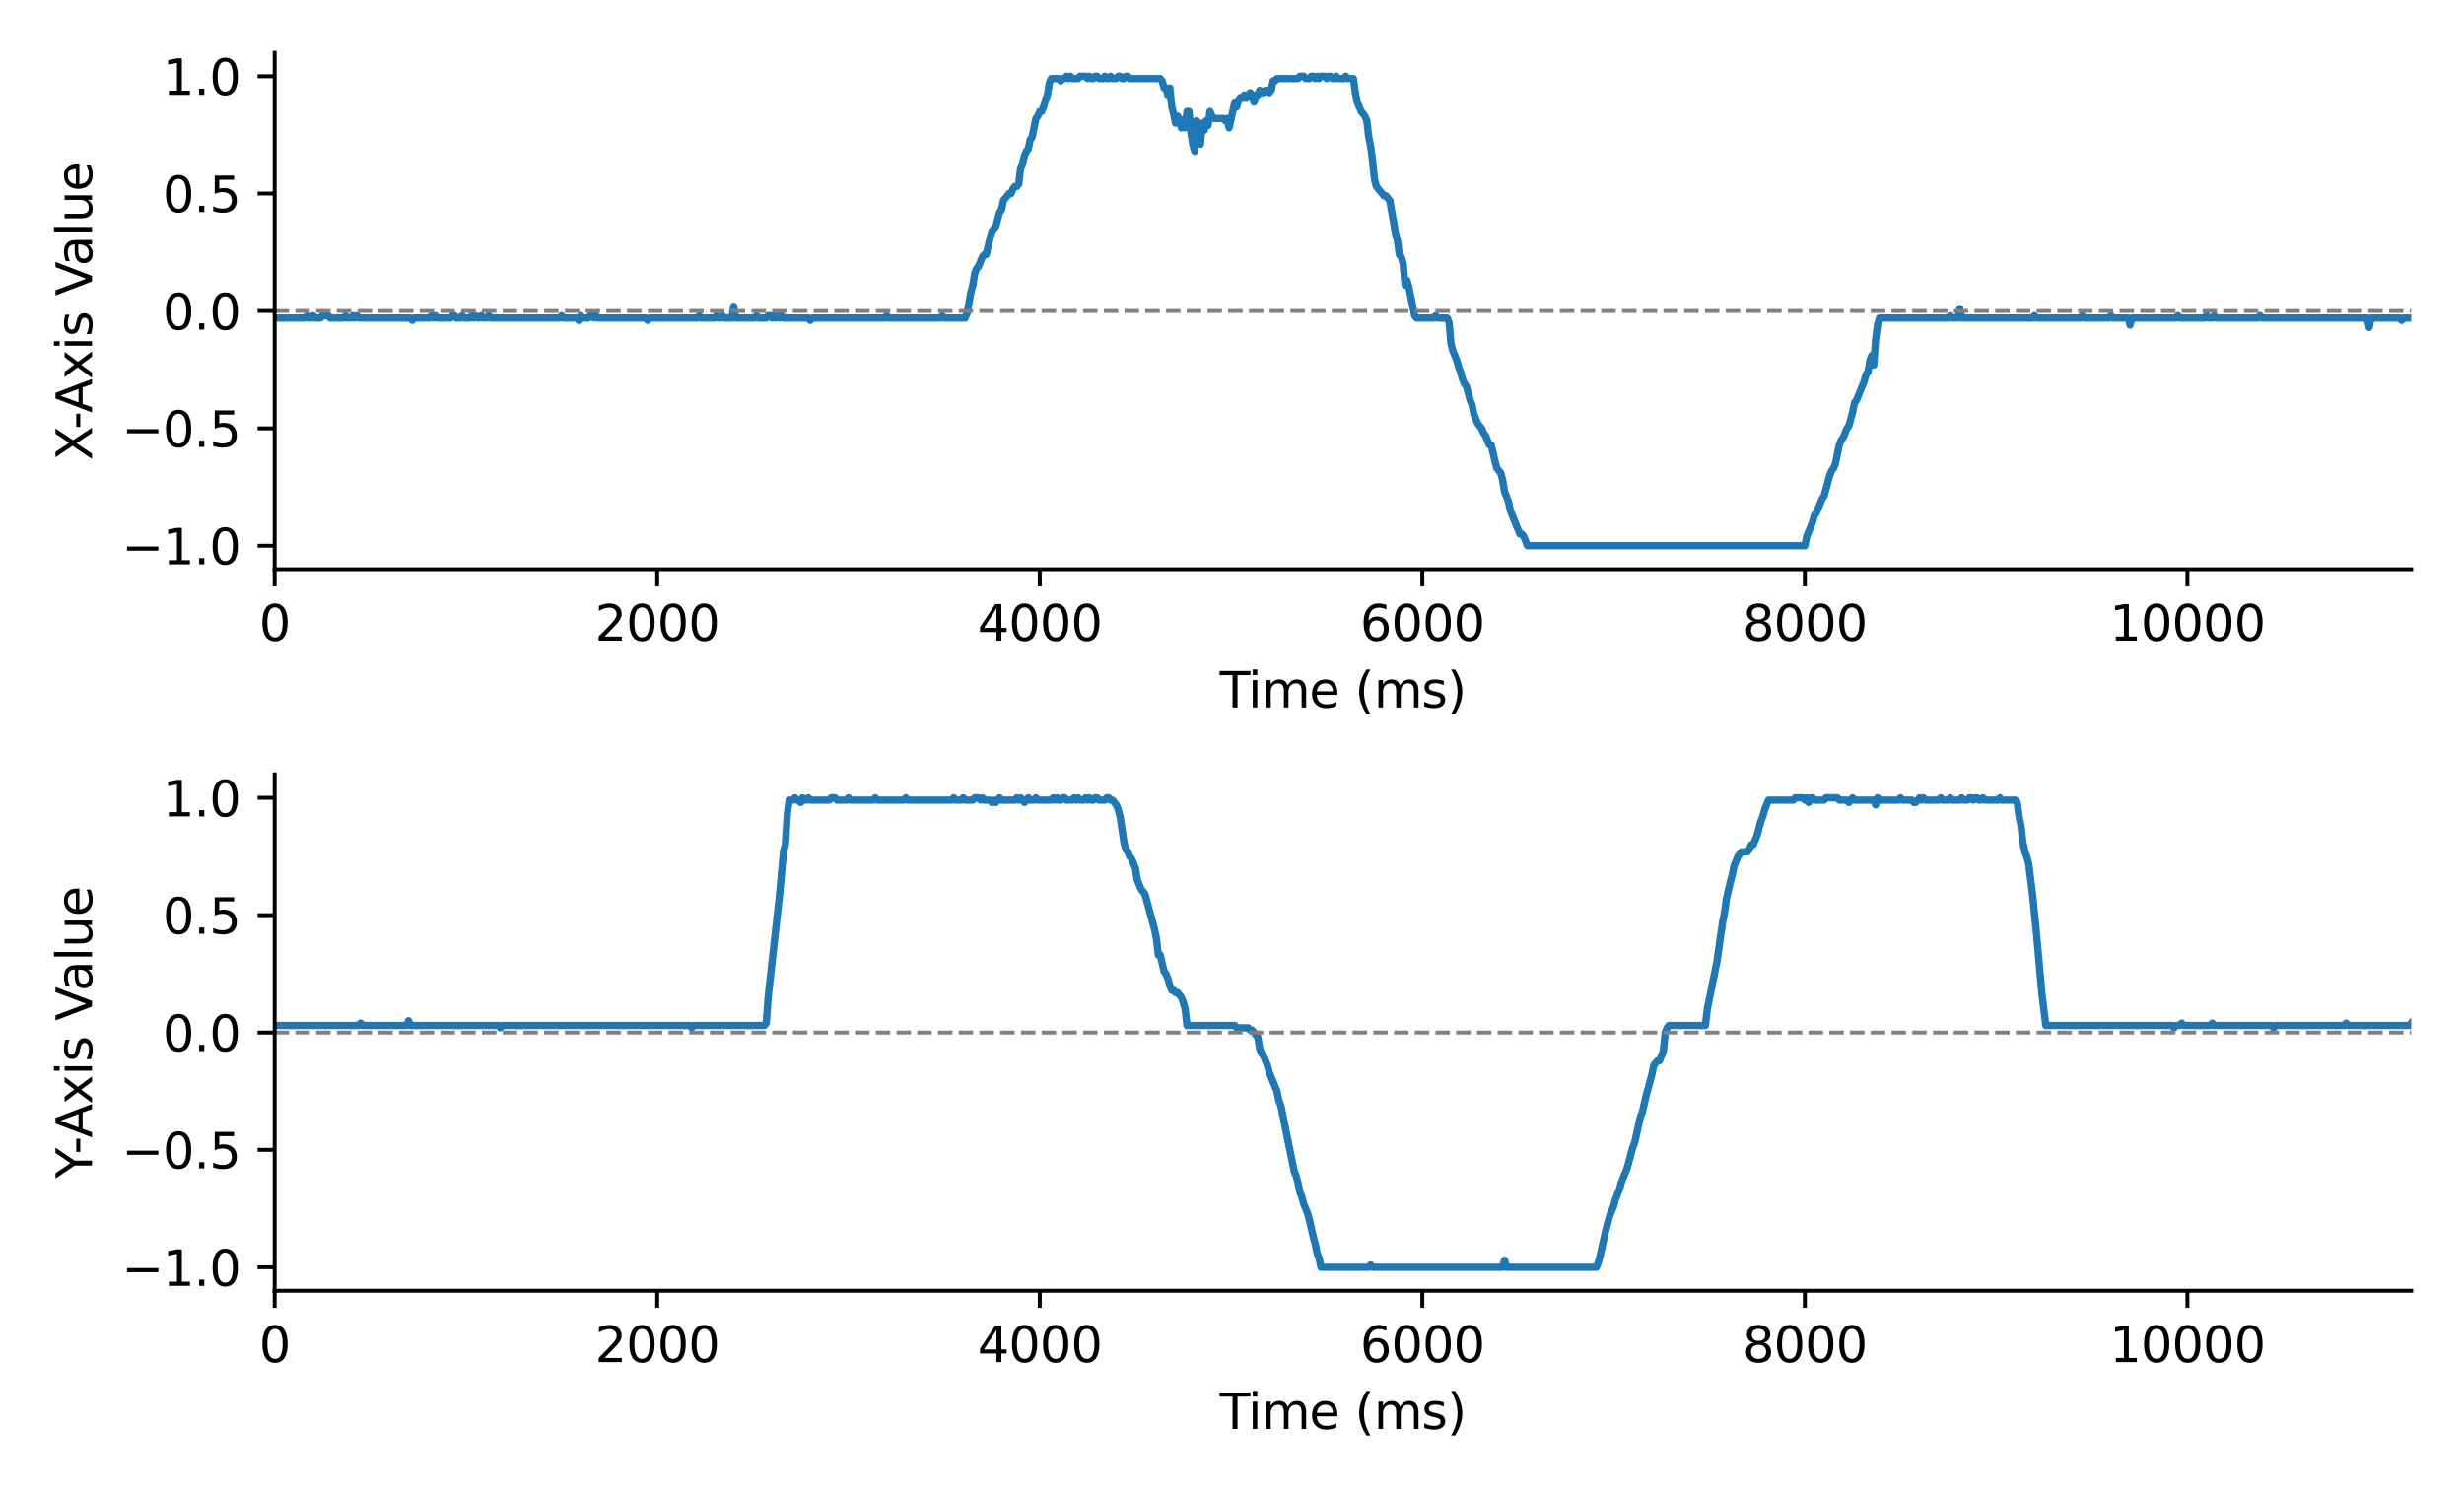 <?xml version="1.0" encoding="utf-8" standalone="no"?>
<!DOCTYPE svg PUBLIC "-//W3C//DTD SVG 1.1//EN"
  "http://www.w3.org/Graphics/SVG/1.1/DTD/svg11.dtd">
<svg xmlns:xlink="http://www.w3.org/1999/xlink" width="504pt" height="306pt" viewBox="0 0 504 306" xmlns="http://www.w3.org/2000/svg" version="1.1">
 <defs>
  <style type="text/css">*{stroke-linejoin: round; stroke-linecap: butt}</style>
 </defs>
 <g id="figure_1">
  <g id="patch_1">
   <path d="M 0 306 
L 504 306 
L 504 0 
L 0 0 
z
" style="fill: #ffffff"/>
  </g>
  <g id="axes_1">
   <g id="patch_2">
    <path d="M 56.18 116.44 
L 493.2 116.44 
L 493.2 10.8 
L 56.18 10.8 
z
" style="fill: #ffffff"/>
   </g>
   <g id="matplotlib.axis_1">
    <g id="xtick_1">
     <g id="line2d_1">
      <defs>
       <path id="m3177810fbf" d="M 0 0 
L 0 3.5 
" style="stroke: #000000; stroke-width: 0.8"/>
      </defs>
      <g>
       <use xlink:href="#m3177810fbf" x="56.18" y="116.44" style="stroke: #000000; stroke-width: 0.8"/>
      </g>
     </g>
     <g id="text_1">
      <!-- 0 -->
      <g transform="translate(52.999 131.038) scale(0.1 -0.1)">
       <defs>
        <path id="DejaVuSans-30" d="M 2034 4250 
Q 1547 4250 1301 3770 
Q 1056 3291 1056 2328 
Q 1056 1369 1301 889 
Q 1547 409 2034 409 
Q 2525 409 2770 889 
Q 3016 1369 3016 2328 
Q 3016 3291 2770 3770 
Q 2525 4250 2034 4250 
z
M 2034 4750 
Q 2819 4750 3233 4129 
Q 3647 3509 3647 2328 
Q 3647 1150 3233 529 
Q 2819 -91 2034 -91 
Q 1250 -91 836 529 
Q 422 1150 422 2328 
Q 422 3509 836 4129 
Q 1250 4750 2034 4750 
z
" transform="scale(0.016)"/>
       </defs>
       <use xlink:href="#DejaVuSans-30"/>
      </g>
     </g>
    </g>
    <g id="xtick_2">
     <g id="line2d_2">
      <g>
       <use xlink:href="#m3177810fbf" x="134.429" y="116.44" style="stroke: #000000; stroke-width: 0.8"/>
      </g>
     </g>
     <g id="text_2">
      <!-- 2000 -->
      <g transform="translate(121.704 131.038) scale(0.1 -0.1)">
       <defs>
        <path id="DejaVuSans-32" d="M 1228 531 
L 3431 531 
L 3431 0 
L 469 0 
L 469 531 
Q 828 903 1448 1529 
Q 2069 2156 2228 2338 
Q 2531 2678 2651 2914 
Q 2772 3150 2772 3378 
Q 2772 3750 2511 3984 
Q 2250 4219 1831 4219 
Q 1534 4219 1204 4116 
Q 875 4013 500 3803 
L 500 4441 
Q 881 4594 1212 4672 
Q 1544 4750 1819 4750 
Q 2544 4750 2975 4387 
Q 3406 4025 3406 3419 
Q 3406 3131 3298 2873 
Q 3191 2616 2906 2266 
Q 2828 2175 2409 1742 
Q 1991 1309 1228 531 
z
" transform="scale(0.016)"/>
       </defs>
       <use xlink:href="#DejaVuSans-32"/>
       <use xlink:href="#DejaVuSans-30" x="63.623"/>
       <use xlink:href="#DejaVuSans-30" x="127.246"/>
       <use xlink:href="#DejaVuSans-30" x="190.869"/>
      </g>
     </g>
    </g>
    <g id="xtick_3">
     <g id="line2d_3">
      <g>
       <use xlink:href="#m3177810fbf" x="212.678" y="116.44" style="stroke: #000000; stroke-width: 0.8"/>
      </g>
     </g>
     <g id="text_3">
      <!-- 4000 -->
      <g transform="translate(199.953 131.038) scale(0.1 -0.1)">
       <defs>
        <path id="DejaVuSans-34" d="M 2419 4116 
L 825 1625 
L 2419 1625 
L 2419 4116 
z
M 2253 4666 
L 3047 4666 
L 3047 1625 
L 3713 1625 
L 3713 1100 
L 3047 1100 
L 3047 0 
L 2419 0 
L 2419 1100 
L 313 1100 
L 313 1709 
L 2253 4666 
z
" transform="scale(0.016)"/>
       </defs>
       <use xlink:href="#DejaVuSans-34"/>
       <use xlink:href="#DejaVuSans-30" x="63.623"/>
       <use xlink:href="#DejaVuSans-30" x="127.246"/>
       <use xlink:href="#DejaVuSans-30" x="190.869"/>
      </g>
     </g>
    </g>
    <g id="xtick_4">
     <g id="line2d_4">
      <g>
       <use xlink:href="#m3177810fbf" x="290.927" y="116.44" style="stroke: #000000; stroke-width: 0.8"/>
      </g>
     </g>
     <g id="text_4">
      <!-- 6000 -->
      <g transform="translate(278.202 131.038) scale(0.1 -0.1)">
       <defs>
        <path id="DejaVuSans-36" d="M 2113 2584 
Q 1688 2584 1439 2293 
Q 1191 2003 1191 1497 
Q 1191 994 1439 701 
Q 1688 409 2113 409 
Q 2538 409 2786 701 
Q 3034 994 3034 1497 
Q 3034 2003 2786 2293 
Q 2538 2584 2113 2584 
z
M 3366 4563 
L 3366 3988 
Q 3128 4100 2886 4159 
Q 2644 4219 2406 4219 
Q 1781 4219 1451 3797 
Q 1122 3375 1075 2522 
Q 1259 2794 1537 2939 
Q 1816 3084 2150 3084 
Q 2853 3084 3261 2657 
Q 3669 2231 3669 1497 
Q 3669 778 3244 343 
Q 2819 -91 2113 -91 
Q 1303 -91 875 529 
Q 447 1150 447 2328 
Q 447 3434 972 4092 
Q 1497 4750 2381 4750 
Q 2619 4750 2861 4703 
Q 3103 4656 3366 4563 
z
" transform="scale(0.016)"/>
       </defs>
       <use xlink:href="#DejaVuSans-36"/>
       <use xlink:href="#DejaVuSans-30" x="63.623"/>
       <use xlink:href="#DejaVuSans-30" x="127.246"/>
       <use xlink:href="#DejaVuSans-30" x="190.869"/>
      </g>
     </g>
    </g>
    <g id="xtick_5">
     <g id="line2d_5">
      <g>
       <use xlink:href="#m3177810fbf" x="369.176" y="116.44" style="stroke: #000000; stroke-width: 0.8"/>
      </g>
     </g>
     <g id="text_5">
      <!-- 8000 -->
      <g transform="translate(356.451 131.038) scale(0.1 -0.1)">
       <defs>
        <path id="DejaVuSans-38" d="M 2034 2216 
Q 1584 2216 1326 1975 
Q 1069 1734 1069 1313 
Q 1069 891 1326 650 
Q 1584 409 2034 409 
Q 2484 409 2743 651 
Q 3003 894 3003 1313 
Q 3003 1734 2745 1975 
Q 2488 2216 2034 2216 
z
M 1403 2484 
Q 997 2584 770 2862 
Q 544 3141 544 3541 
Q 544 4100 942 4425 
Q 1341 4750 2034 4750 
Q 2731 4750 3128 4425 
Q 3525 4100 3525 3541 
Q 3525 3141 3298 2862 
Q 3072 2584 2669 2484 
Q 3125 2378 3379 2068 
Q 3634 1759 3634 1313 
Q 3634 634 3220 271 
Q 2806 -91 2034 -91 
Q 1263 -91 848 271 
Q 434 634 434 1313 
Q 434 1759 690 2068 
Q 947 2378 1403 2484 
z
M 1172 3481 
Q 1172 3119 1398 2916 
Q 1625 2713 2034 2713 
Q 2441 2713 2670 2916 
Q 2900 3119 2900 3481 
Q 2900 3844 2670 4047 
Q 2441 4250 2034 4250 
Q 1625 4250 1398 4047 
Q 1172 3844 1172 3481 
z
" transform="scale(0.016)"/>
       </defs>
       <use xlink:href="#DejaVuSans-38"/>
       <use xlink:href="#DejaVuSans-30" x="63.623"/>
       <use xlink:href="#DejaVuSans-30" x="127.246"/>
       <use xlink:href="#DejaVuSans-30" x="190.869"/>
      </g>
     </g>
    </g>
    <g id="xtick_6">
     <g id="line2d_6">
      <g>
       <use xlink:href="#m3177810fbf" x="447.424" y="116.44" style="stroke: #000000; stroke-width: 0.8"/>
      </g>
     </g>
     <g id="text_6">
      <!-- 10000 -->
      <g transform="translate(431.518 131.038) scale(0.1 -0.1)">
       <defs>
        <path id="DejaVuSans-31" d="M 794 531 
L 1825 531 
L 1825 4091 
L 703 3866 
L 703 4441 
L 1819 4666 
L 2450 4666 
L 2450 531 
L 3481 531 
L 3481 0 
L 794 0 
L 794 531 
z
" transform="scale(0.016)"/>
       </defs>
       <use xlink:href="#DejaVuSans-31"/>
       <use xlink:href="#DejaVuSans-30" x="63.623"/>
       <use xlink:href="#DejaVuSans-30" x="127.246"/>
       <use xlink:href="#DejaVuSans-30" x="190.869"/>
       <use xlink:href="#DejaVuSans-30" x="254.492"/>
      </g>
     </g>
    </g>
    <g id="text_7">
     <!-- Time (ms) -->
     <g transform="translate(249.491 144.717) scale(0.1 -0.1)">
      <defs>
       <path id="DejaVuSans-54" d="M -19 4666 
L 3928 4666 
L 3928 4134 
L 2272 4134 
L 2272 0 
L 1638 0 
L 1638 4134 
L -19 4134 
L -19 4666 
z
" transform="scale(0.016)"/>
       <path id="DejaVuSans-69" d="M 603 3500 
L 1178 3500 
L 1178 0 
L 603 0 
L 603 3500 
z
M 603 4863 
L 1178 4863 
L 1178 4134 
L 603 4134 
L 603 4863 
z
" transform="scale(0.016)"/>
       <path id="DejaVuSans-6d" d="M 3328 2828 
Q 3544 3216 3844 3400 
Q 4144 3584 4550 3584 
Q 5097 3584 5394 3201 
Q 5691 2819 5691 2113 
L 5691 0 
L 5113 0 
L 5113 2094 
Q 5113 2597 4934 2840 
Q 4756 3084 4391 3084 
Q 3944 3084 3684 2787 
Q 3425 2491 3425 1978 
L 3425 0 
L 2847 0 
L 2847 2094 
Q 2847 2600 2669 2842 
Q 2491 3084 2119 3084 
Q 1678 3084 1418 2786 
Q 1159 2488 1159 1978 
L 1159 0 
L 581 0 
L 581 3500 
L 1159 3500 
L 1159 2956 
Q 1356 3278 1631 3431 
Q 1906 3584 2284 3584 
Q 2666 3584 2933 3390 
Q 3200 3197 3328 2828 
z
" transform="scale(0.016)"/>
       <path id="DejaVuSans-65" d="M 3597 1894 
L 3597 1613 
L 953 1613 
Q 991 1019 1311 708 
Q 1631 397 2203 397 
Q 2534 397 2845 478 
Q 3156 559 3463 722 
L 3463 178 
Q 3153 47 2828 -22 
Q 2503 -91 2169 -91 
Q 1331 -91 842 396 
Q 353 884 353 1716 
Q 353 2575 817 3079 
Q 1281 3584 2069 3584 
Q 2775 3584 3186 3129 
Q 3597 2675 3597 1894 
z
M 3022 2063 
Q 3016 2534 2758 2815 
Q 2500 3097 2075 3097 
Q 1594 3097 1305 2825 
Q 1016 2553 972 2059 
L 3022 2063 
z
" transform="scale(0.016)"/>
       <path id="DejaVuSans-20" transform="scale(0.016)"/>
       <path id="DejaVuSans-28" d="M 1984 4856 
Q 1566 4138 1362 3434 
Q 1159 2731 1159 2009 
Q 1159 1288 1364 580 
Q 1569 -128 1984 -844 
L 1484 -844 
Q 1016 -109 783 600 
Q 550 1309 550 2009 
Q 550 2706 781 3412 
Q 1013 4119 1484 4856 
L 1984 4856 
z
" transform="scale(0.016)"/>
       <path id="DejaVuSans-73" d="M 2834 3397 
L 2834 2853 
Q 2591 2978 2328 3040 
Q 2066 3103 1784 3103 
Q 1356 3103 1142 2972 
Q 928 2841 928 2578 
Q 928 2378 1081 2264 
Q 1234 2150 1697 2047 
L 1894 2003 
Q 2506 1872 2764 1633 
Q 3022 1394 3022 966 
Q 3022 478 2636 193 
Q 2250 -91 1575 -91 
Q 1294 -91 989 -36 
Q 684 19 347 128 
L 347 722 
Q 666 556 975 473 
Q 1284 391 1588 391 
Q 1994 391 2212 530 
Q 2431 669 2431 922 
Q 2431 1156 2273 1281 
Q 2116 1406 1581 1522 
L 1381 1569 
Q 847 1681 609 1914 
Q 372 2147 372 2553 
Q 372 3047 722 3315 
Q 1072 3584 1716 3584 
Q 2034 3584 2315 3537 
Q 2597 3491 2834 3397 
z
" transform="scale(0.016)"/>
       <path id="DejaVuSans-29" d="M 513 4856 
L 1013 4856 
Q 1481 4119 1714 3412 
Q 1947 2706 1947 2009 
Q 1947 1309 1714 600 
Q 1481 -109 1013 -844 
L 513 -844 
Q 928 -128 1133 580 
Q 1338 1288 1338 2009 
Q 1338 2731 1133 3434 
Q 928 4138 513 4856 
z
" transform="scale(0.016)"/>
      </defs>
      <use xlink:href="#DejaVuSans-54"/>
      <use xlink:href="#DejaVuSans-69" x="57.959"/>
      <use xlink:href="#DejaVuSans-6d" x="85.742"/>
      <use xlink:href="#DejaVuSans-65" x="183.154"/>
      <use xlink:href="#DejaVuSans-20" x="244.678"/>
      <use xlink:href="#DejaVuSans-28" x="276.465"/>
      <use xlink:href="#DejaVuSans-6d" x="315.479"/>
      <use xlink:href="#DejaVuSans-73" x="412.891"/>
      <use xlink:href="#DejaVuSans-29" x="464.99"/>
     </g>
    </g>
   </g>
   <g id="matplotlib.axis_2">
    <g id="ytick_1">
     <g id="line2d_7">
      <defs>
       <path id="m9d24507215" d="M 0 0 
L -3.5 0 
" style="stroke: #000000; stroke-width: 0.8"/>
      </defs>
      <g>
       <use xlink:href="#m9d24507215" x="56.18" y="111.638" style="stroke: #000000; stroke-width: 0.8"/>
      </g>
     </g>
     <g id="text_8">
      <!-- −1.0 -->
      <g transform="translate(24.897 115.437) scale(0.1 -0.1)">
       <defs>
        <path id="DejaVuSans-2212" d="M 678 2272 
L 4684 2272 
L 4684 1741 
L 678 1741 
L 678 2272 
z
" transform="scale(0.016)"/>
        <path id="DejaVuSans-2e" d="M 684 794 
L 1344 794 
L 1344 0 
L 684 0 
L 684 794 
z
" transform="scale(0.016)"/>
       </defs>
       <use xlink:href="#DejaVuSans-2212"/>
       <use xlink:href="#DejaVuSans-31" x="83.789"/>
       <use xlink:href="#DejaVuSans-2e" x="147.412"/>
       <use xlink:href="#DejaVuSans-30" x="179.199"/>
      </g>
     </g>
    </g>
    <g id="ytick_2">
     <g id="line2d_8">
      <g>
       <use xlink:href="#m9d24507215" x="56.18" y="87.629" style="stroke: #000000; stroke-width: 0.8"/>
      </g>
     </g>
     <g id="text_9">
      <!-- −0.5 -->
      <g transform="translate(24.897 91.428) scale(0.1 -0.1)">
       <defs>
        <path id="DejaVuSans-35" d="M 691 4666 
L 3169 4666 
L 3169 4134 
L 1269 4134 
L 1269 2991 
Q 1406 3038 1543 3061 
Q 1681 3084 1819 3084 
Q 2600 3084 3056 2656 
Q 3513 2228 3513 1497 
Q 3513 744 3044 326 
Q 2575 -91 1722 -91 
Q 1428 -91 1123 -41 
Q 819 9 494 109 
L 494 744 
Q 775 591 1075 516 
Q 1375 441 1709 441 
Q 2250 441 2565 725 
Q 2881 1009 2881 1497 
Q 2881 1984 2565 2268 
Q 2250 2553 1709 2553 
Q 1456 2553 1204 2497 
Q 953 2441 691 2322 
L 691 4666 
z
" transform="scale(0.016)"/>
       </defs>
       <use xlink:href="#DejaVuSans-2212"/>
       <use xlink:href="#DejaVuSans-30" x="83.789"/>
       <use xlink:href="#DejaVuSans-2e" x="147.412"/>
       <use xlink:href="#DejaVuSans-35" x="179.199"/>
      </g>
     </g>
    </g>
    <g id="ytick_3">
     <g id="line2d_9">
      <g>
       <use xlink:href="#m9d24507215" x="56.18" y="63.62" style="stroke: #000000; stroke-width: 0.8"/>
      </g>
     </g>
     <g id="text_10">
      <!-- 0.0 -->
      <g transform="translate(33.277 67.419) scale(0.1 -0.1)">
       <use xlink:href="#DejaVuSans-30"/>
       <use xlink:href="#DejaVuSans-2e" x="63.623"/>
       <use xlink:href="#DejaVuSans-30" x="95.41"/>
      </g>
     </g>
    </g>
    <g id="ytick_4">
     <g id="line2d_10">
      <g>
       <use xlink:href="#m9d24507215" x="56.18" y="39.611" style="stroke: #000000; stroke-width: 0.8"/>
      </g>
     </g>
     <g id="text_11">
      <!-- 0.5 -->
      <g transform="translate(33.277 43.41) scale(0.1 -0.1)">
       <use xlink:href="#DejaVuSans-30"/>
       <use xlink:href="#DejaVuSans-2e" x="63.623"/>
       <use xlink:href="#DejaVuSans-35" x="95.41"/>
      </g>
     </g>
    </g>
    <g id="ytick_5">
     <g id="line2d_11">
      <g>
       <use xlink:href="#m9d24507215" x="56.18" y="15.602" style="stroke: #000000; stroke-width: 0.8"/>
      </g>
     </g>
     <g id="text_12">
      <!-- 1.0 -->
      <g transform="translate(33.277 19.401) scale(0.1 -0.1)">
       <use xlink:href="#DejaVuSans-31"/>
       <use xlink:href="#DejaVuSans-2e" x="63.623"/>
       <use xlink:href="#DejaVuSans-30" x="95.41"/>
      </g>
     </g>
    </g>
    <g id="text_13">
     <!-- X-Axis Value -->
     <g transform="translate(18.817 94.18) rotate(-90) scale(0.1 -0.1)">
      <defs>
       <path id="DejaVuSans-58" d="M 403 4666 
L 1081 4666 
L 2241 2931 
L 3406 4666 
L 4084 4666 
L 2584 2425 
L 4184 0 
L 3506 0 
L 2194 1984 
L 872 0 
L 191 0 
L 1856 2491 
L 403 4666 
z
" transform="scale(0.016)"/>
       <path id="DejaVuSans-2d" d="M 313 2009 
L 1997 2009 
L 1997 1497 
L 313 1497 
L 313 2009 
z
" transform="scale(0.016)"/>
       <path id="DejaVuSans-41" d="M 2188 4044 
L 1331 1722 
L 3047 1722 
L 2188 4044 
z
M 1831 4666 
L 2547 4666 
L 4325 0 
L 3669 0 
L 3244 1197 
L 1141 1197 
L 716 0 
L 50 0 
L 1831 4666 
z
" transform="scale(0.016)"/>
       <path id="DejaVuSans-78" d="M 3513 3500 
L 2247 1797 
L 3578 0 
L 2900 0 
L 1881 1375 
L 863 0 
L 184 0 
L 1544 1831 
L 300 3500 
L 978 3500 
L 1906 2253 
L 2834 3500 
L 3513 3500 
z
" transform="scale(0.016)"/>
       <path id="DejaVuSans-56" d="M 1831 0 
L 50 4666 
L 709 4666 
L 2188 738 
L 3669 4666 
L 4325 4666 
L 2547 0 
L 1831 0 
z
" transform="scale(0.016)"/>
       <path id="DejaVuSans-61" d="M 2194 1759 
Q 1497 1759 1228 1600 
Q 959 1441 959 1056 
Q 959 750 1161 570 
Q 1363 391 1709 391 
Q 2188 391 2477 730 
Q 2766 1069 2766 1631 
L 2766 1759 
L 2194 1759 
z
M 3341 1997 
L 3341 0 
L 2766 0 
L 2766 531 
Q 2569 213 2275 61 
Q 1981 -91 1556 -91 
Q 1019 -91 701 211 
Q 384 513 384 1019 
Q 384 1609 779 1909 
Q 1175 2209 1959 2209 
L 2766 2209 
L 2766 2266 
Q 2766 2663 2505 2880 
Q 2244 3097 1772 3097 
Q 1472 3097 1187 3025 
Q 903 2953 641 2809 
L 641 3341 
Q 956 3463 1253 3523 
Q 1550 3584 1831 3584 
Q 2591 3584 2966 3190 
Q 3341 2797 3341 1997 
z
" transform="scale(0.016)"/>
       <path id="DejaVuSans-6c" d="M 603 4863 
L 1178 4863 
L 1178 0 
L 603 0 
L 603 4863 
z
" transform="scale(0.016)"/>
       <path id="DejaVuSans-75" d="M 544 1381 
L 544 3500 
L 1119 3500 
L 1119 1403 
Q 1119 906 1312 657 
Q 1506 409 1894 409 
Q 2359 409 2629 706 
Q 2900 1003 2900 1516 
L 2900 3500 
L 3475 3500 
L 3475 0 
L 2900 0 
L 2900 538 
Q 2691 219 2414 64 
Q 2138 -91 1772 -91 
Q 1169 -91 856 284 
Q 544 659 544 1381 
z
M 1991 3584 
L 1991 3584 
z
" transform="scale(0.016)"/>
      </defs>
      <use xlink:href="#DejaVuSans-58"/>
      <use xlink:href="#DejaVuSans-2d" x="63.506"/>
      <use xlink:href="#DejaVuSans-41" x="97.34"/>
      <use xlink:href="#DejaVuSans-78" x="165.748"/>
      <use xlink:href="#DejaVuSans-69" x="224.928"/>
      <use xlink:href="#DejaVuSans-73" x="252.711"/>
      <use xlink:href="#DejaVuSans-20" x="304.811"/>
      <use xlink:href="#DejaVuSans-56" x="336.598"/>
      <use xlink:href="#DejaVuSans-61" x="397.256"/>
      <use xlink:href="#DejaVuSans-6c" x="458.535"/>
      <use xlink:href="#DejaVuSans-75" x="486.318"/>
      <use xlink:href="#DejaVuSans-65" x="549.697"/>
     </g>
    </g>
   </g>
   <g id="line2d_12">
    <path d="M 56.18 65.061 
L 62.44 65.061 
L 62.831 64.58 
L 63.222 65.061 
L 63.614 65.061 
L 64.005 64.58 
L 64.396 65.061 
L 65.57 65.061 
L 65.961 64.58 
L 67.135 64.58 
L 67.526 65.061 
L 70.265 65.061 
L 70.656 64.58 
L 71.047 65.061 
L 71.83 65.061 
L 72.221 64.58 
L 72.612 65.061 
L 73.004 64.58 
L 73.395 65.061 
L 83.958 65.061 
L 84.35 65.541 
L 84.741 65.061 
L 87.871 65.061 
L 88.262 64.58 
L 88.653 65.061 
L 89.045 64.58 
L 89.436 65.061 
L 92.174 65.061 
L 92.566 64.58 
L 92.957 64.58 
L 93.348 65.061 
L 94.131 65.061 
L 94.522 64.58 
L 94.913 65.061 
L 96.087 65.061 
L 96.478 64.58 
L 96.869 65.061 
L 97.261 64.58 
L 97.652 65.061 
L 98.043 65.061 
L 98.434 64.58 
L 98.826 65.061 
L 99.608 65.061 
L 99.999 64.58 
L 100.391 65.061 
L 114.475 65.061 
L 114.867 64.58 
L 115.258 65.061 
L 117.997 65.061 
L 118.388 65.541 
L 118.779 64.58 
L 119.17 65.061 
L 120.344 65.061 
L 120.735 64.58 
L 121.127 64.58 
L 121.518 65.061 
L 121.909 64.58 
L 122.3 65.061 
L 132.081 65.061 
L 132.473 65.541 
L 132.864 65.061 
L 142.645 65.061 
L 143.036 64.58 
L 143.428 65.061 
L 146.166 65.061 
L 146.557 64.58 
L 146.949 65.061 
L 147.34 65.061 
L 147.731 64.58 
L 148.122 65.061 
L 149.687 65.061 
L 150.079 62.66 
L 150.47 65.061 
L 154.382 65.061 
L 154.774 64.58 
L 155.165 65.061 
L 156.73 65.061 
L 157.121 64.58 
L 157.512 64.58 
L 157.904 65.061 
L 158.295 64.58 
L 158.686 65.061 
L 159.077 64.58 
L 159.469 65.061 
L 159.86 64.58 
L 160.251 65.061 
L 165.337 65.061 
L 165.728 65.541 
L 166.12 65.061 
L 180.987 65.061 
L 181.378 64.58 
L 181.769 65.061 
L 192.333 65.061 
L 192.724 64.58 
L 193.116 65.061 
L 197.419 65.061 
L 197.81 64.1 
L 198.593 59.779 
L 198.984 58.338 
L 199.375 55.937 
L 199.767 54.977 
L 200.158 54.497 
L 200.94 52.576 
L 201.332 52.096 
L 201.723 52.096 
L 202.505 48.734 
L 202.897 47.294 
L 203.679 46.333 
L 204.462 43.452 
L 204.853 42.972 
L 205.244 41.051 
L 206.418 39.611 
L 206.809 39.611 
L 207.2 38.651 
L 207.592 38.17 
L 207.983 38.17 
L 208.374 37.69 
L 208.765 34.329 
L 209.157 33.369 
L 209.548 31.928 
L 209.939 30.968 
L 210.33 30.487 
L 210.722 28.567 
L 211.113 28.087 
L 211.895 24.245 
L 212.287 23.765 
L 212.678 22.805 
L 213.069 22.805 
L 213.46 21.844 
L 213.851 20.404 
L 214.243 19.443 
L 214.634 17.042 
L 215.025 16.082 
L 216.59 16.082 
L 216.981 16.562 
L 217.373 16.082 
L 217.764 16.082 
L 218.155 15.602 
L 218.546 16.082 
L 218.938 15.602 
L 219.329 16.082 
L 220.503 16.082 
L 220.894 15.602 
L 222.068 15.602 
L 222.459 16.082 
L 222.85 15.602 
L 223.241 16.082 
L 223.633 16.082 
L 224.024 15.602 
L 224.415 15.602 
L 224.806 16.082 
L 225.589 16.082 
L 225.98 15.602 
L 226.371 16.082 
L 226.763 16.082 
L 227.154 15.602 
L 227.545 16.082 
L 228.328 16.082 
L 228.719 15.602 
L 229.11 15.602 
L 229.501 16.082 
L 229.893 16.082 
L 230.284 15.602 
L 230.675 15.602 
L 231.066 16.082 
L 237.326 16.082 
L 237.717 16.562 
L 238.109 18.003 
L 238.5 18.003 
L 238.891 19.443 
L 239.282 18.003 
L 239.674 21.844 
L 240.065 23.285 
L 240.456 25.205 
L 240.847 23.765 
L 241.239 24.245 
L 241.63 26.166 
L 242.021 24.725 
L 242.412 26.166 
L 242.804 22.805 
L 243.195 22.805 
L 243.586 27.126 
L 243.977 29.527 
L 244.369 30.968 
L 244.76 24.725 
L 245.542 29.527 
L 245.934 25.205 
L 246.325 26.646 
L 246.716 24.725 
L 247.107 25.686 
L 247.499 22.805 
L 247.89 23.765 
L 248.281 24.245 
L 250.237 24.245 
L 250.628 24.725 
L 251.02 24.245 
L 251.411 26.166 
L 252.585 20.884 
L 252.976 21.844 
L 253.367 20.404 
L 253.758 19.923 
L 254.15 19.923 
L 254.541 19.443 
L 254.932 19.923 
L 255.715 18.963 
L 256.106 19.443 
L 256.497 20.884 
L 256.888 19.443 
L 257.28 19.443 
L 257.671 18.483 
L 258.062 18.963 
L 258.453 18.963 
L 258.845 18.483 
L 259.236 18.483 
L 259.627 18.963 
L 260.018 18.483 
L 260.41 16.562 
L 260.801 16.562 
L 261.192 16.082 
L 265.496 16.082 
L 265.887 15.602 
L 266.669 15.602 
L 267.061 16.082 
L 267.843 16.082 
L 268.234 15.602 
L 268.626 15.602 
L 269.017 16.082 
L 269.408 15.602 
L 269.799 16.082 
L 270.191 15.602 
L 270.973 15.602 
L 271.364 16.082 
L 271.756 15.602 
L 272.147 15.602 
L 272.538 16.082 
L 272.929 16.082 
L 273.321 15.602 
L 273.712 16.082 
L 274.886 16.082 
L 275.277 15.602 
L 275.668 16.082 
L 276.842 16.082 
L 277.233 18.963 
L 277.624 20.884 
L 278.407 22.805 
L 279.189 23.765 
L 279.581 24.725 
L 279.972 28.087 
L 280.363 30.007 
L 280.754 32.888 
L 281.146 36.73 
L 281.537 38.17 
L 283.102 40.091 
L 283.493 40.091 
L 284.275 41.051 
L 285.449 47.774 
L 285.84 49.215 
L 286.232 52.096 
L 286.623 52.576 
L 287.014 54.016 
L 287.405 58.338 
L 287.797 57.378 
L 288.188 58.818 
L 289.362 64.58 
L 289.753 65.061 
L 293.274 65.061 
L 293.665 64.58 
L 294.057 65.061 
L 296.013 65.061 
L 296.404 66.021 
L 296.795 70.343 
L 297.187 71.783 
L 297.969 73.704 
L 298.36 75.144 
L 298.752 76.105 
L 299.143 77.545 
L 299.534 78.506 
L 299.925 78.986 
L 300.708 81.867 
L 301.099 82.827 
L 301.49 84.748 
L 302.273 86.669 
L 303.055 87.629 
L 303.446 88.589 
L 303.838 89.07 
L 304.62 90.99 
L 305.011 90.99 
L 305.794 94.352 
L 306.185 95.792 
L 306.968 96.753 
L 307.359 98.193 
L 307.75 100.594 
L 308.533 102.515 
L 308.924 104.435 
L 310.88 109.237 
L 311.271 109.237 
L 311.663 109.717 
L 312.445 111.638 
L 369.176 111.638 
L 369.567 109.717 
L 370.741 106.836 
L 371.132 105.396 
L 371.523 104.916 
L 372.697 102.035 
L 373.088 101.554 
L 374.262 97.233 
L 374.653 96.272 
L 375.044 95.792 
L 375.435 94.832 
L 376.218 90.99 
L 376.609 90.03 
L 377 89.55 
L 377.783 87.629 
L 378.174 87.149 
L 378.957 84.268 
L 379.348 82.347 
L 379.739 81.867 
L 381.304 78.025 
L 381.695 76.585 
L 382.087 76.105 
L 382.478 73.704 
L 382.869 72.743 
L 383.26 74.664 
L 383.652 69.382 
L 384.043 66.501 
L 384.434 65.061 
L 398.519 65.061 
L 398.91 64.58 
L 399.301 65.061 
L 400.475 65.061 
L 400.866 63.14 
L 401.258 65.061 
L 415.734 65.061 
L 416.125 64.58 
L 416.516 65.061 
L 425.515 65.061 
L 425.906 64.58 
L 426.297 65.061 
L 431.383 65.061 
L 431.775 64.58 
L 432.166 65.061 
L 435.296 65.061 
L 435.687 66.501 
L 436.078 65.061 
L 445.077 65.061 
L 445.468 64.58 
L 445.859 65.061 
L 450.946 65.061 
L 451.337 64.58 
L 451.728 65.061 
L 452.511 65.061 
L 452.902 64.58 
L 453.293 65.061 
L 461.9 65.061 
L 462.292 64.58 
L 462.683 65.061 
L 484.201 65.061 
L 484.593 66.981 
L 484.984 65.061 
L 490.853 65.061 
L 491.244 65.541 
L 491.635 65.061 
L 493.2 65.061 
L 493.2 65.061 
" clip-path="url(#p850a0c4b14)" style="fill: none; stroke: #1f77b4; stroke-width: 1.5; stroke-linecap: square"/>
   </g>
   <g id="line2d_13">
    <path d="M 56.18 63.62 
L 493.2 63.62 
" clip-path="url(#p850a0c4b14)" style="fill: none; stroke-dasharray: 2.96,1.28; stroke-dashoffset: 0; stroke: #808080; stroke-width: 0.8"/>
   </g>
   <g id="patch_3">
    <path d="M 56.18 116.44 
L 56.18 10.8 
" style="fill: none; stroke: #000000; stroke-width: 0.8; stroke-linejoin: miter; stroke-linecap: square"/>
   </g>
   <g id="patch_4">
    <path d="M 56.18 116.44 
L 493.2 116.44 
" style="fill: none; stroke: #000000; stroke-width: 0.8; stroke-linejoin: miter; stroke-linecap: square"/>
   </g>
  </g>
  <g id="axes_2">
   <g id="patch_5">
    <path d="M 56.18 264.04 
L 493.2 264.04 
L 493.2 158.4 
L 56.18 158.4 
z
" style="fill: #ffffff"/>
   </g>
   <g id="matplotlib.axis_3">
    <g id="xtick_7">
     <g id="line2d_14">
      <g>
       <use xlink:href="#m3177810fbf" x="56.18" y="264.04" style="stroke: #000000; stroke-width: 0.8"/>
      </g>
     </g>
     <g id="text_14">
      <!-- 0 -->
      <g transform="translate(52.999 278.638) scale(0.1 -0.1)">
       <use xlink:href="#DejaVuSans-30"/>
      </g>
     </g>
    </g>
    <g id="xtick_8">
     <g id="line2d_15">
      <g>
       <use xlink:href="#m3177810fbf" x="134.429" y="264.04" style="stroke: #000000; stroke-width: 0.8"/>
      </g>
     </g>
     <g id="text_15">
      <!-- 2000 -->
      <g transform="translate(121.704 278.638) scale(0.1 -0.1)">
       <use xlink:href="#DejaVuSans-32"/>
       <use xlink:href="#DejaVuSans-30" x="63.623"/>
       <use xlink:href="#DejaVuSans-30" x="127.246"/>
       <use xlink:href="#DejaVuSans-30" x="190.869"/>
      </g>
     </g>
    </g>
    <g id="xtick_9">
     <g id="line2d_16">
      <g>
       <use xlink:href="#m3177810fbf" x="212.678" y="264.04" style="stroke: #000000; stroke-width: 0.8"/>
      </g>
     </g>
     <g id="text_16">
      <!-- 4000 -->
      <g transform="translate(199.953 278.638) scale(0.1 -0.1)">
       <use xlink:href="#DejaVuSans-34"/>
       <use xlink:href="#DejaVuSans-30" x="63.623"/>
       <use xlink:href="#DejaVuSans-30" x="127.246"/>
       <use xlink:href="#DejaVuSans-30" x="190.869"/>
      </g>
     </g>
    </g>
    <g id="xtick_10">
     <g id="line2d_17">
      <g>
       <use xlink:href="#m3177810fbf" x="290.927" y="264.04" style="stroke: #000000; stroke-width: 0.8"/>
      </g>
     </g>
     <g id="text_17">
      <!-- 6000 -->
      <g transform="translate(278.202 278.638) scale(0.1 -0.1)">
       <use xlink:href="#DejaVuSans-36"/>
       <use xlink:href="#DejaVuSans-30" x="63.623"/>
       <use xlink:href="#DejaVuSans-30" x="127.246"/>
       <use xlink:href="#DejaVuSans-30" x="190.869"/>
      </g>
     </g>
    </g>
    <g id="xtick_11">
     <g id="line2d_18">
      <g>
       <use xlink:href="#m3177810fbf" x="369.176" y="264.04" style="stroke: #000000; stroke-width: 0.8"/>
      </g>
     </g>
     <g id="text_18">
      <!-- 8000 -->
      <g transform="translate(356.451 278.638) scale(0.1 -0.1)">
       <use xlink:href="#DejaVuSans-38"/>
       <use xlink:href="#DejaVuSans-30" x="63.623"/>
       <use xlink:href="#DejaVuSans-30" x="127.246"/>
       <use xlink:href="#DejaVuSans-30" x="190.869"/>
      </g>
     </g>
    </g>
    <g id="xtick_12">
     <g id="line2d_19">
      <g>
       <use xlink:href="#m3177810fbf" x="447.424" y="264.04" style="stroke: #000000; stroke-width: 0.8"/>
      </g>
     </g>
     <g id="text_19">
      <!-- 10000 -->
      <g transform="translate(431.518 278.638) scale(0.1 -0.1)">
       <use xlink:href="#DejaVuSans-31"/>
       <use xlink:href="#DejaVuSans-30" x="63.623"/>
       <use xlink:href="#DejaVuSans-30" x="127.246"/>
       <use xlink:href="#DejaVuSans-30" x="190.869"/>
       <use xlink:href="#DejaVuSans-30" x="254.492"/>
      </g>
     </g>
    </g>
    <g id="text_20">
     <!-- Time (ms) -->
     <g transform="translate(249.491 292.317) scale(0.1 -0.1)">
      <use xlink:href="#DejaVuSans-54"/>
      <use xlink:href="#DejaVuSans-69" x="57.959"/>
      <use xlink:href="#DejaVuSans-6d" x="85.742"/>
      <use xlink:href="#DejaVuSans-65" x="183.154"/>
      <use xlink:href="#DejaVuSans-20" x="244.678"/>
      <use xlink:href="#DejaVuSans-28" x="276.465"/>
      <use xlink:href="#DejaVuSans-6d" x="315.479"/>
      <use xlink:href="#DejaVuSans-73" x="412.891"/>
      <use xlink:href="#DejaVuSans-29" x="464.99"/>
     </g>
    </g>
   </g>
   <g id="matplotlib.axis_4">
    <g id="ytick_6">
     <g id="line2d_20">
      <g>
       <use xlink:href="#m9d24507215" x="56.18" y="259.238" style="stroke: #000000; stroke-width: 0.8"/>
      </g>
     </g>
     <g id="text_21">
      <!-- −1.0 -->
      <g transform="translate(24.897 263.037) scale(0.1 -0.1)">
       <use xlink:href="#DejaVuSans-2212"/>
       <use xlink:href="#DejaVuSans-31" x="83.789"/>
       <use xlink:href="#DejaVuSans-2e" x="147.412"/>
       <use xlink:href="#DejaVuSans-30" x="179.199"/>
      </g>
     </g>
    </g>
    <g id="ytick_7">
     <g id="line2d_21">
      <g>
       <use xlink:href="#m9d24507215" x="56.18" y="235.229" style="stroke: #000000; stroke-width: 0.8"/>
      </g>
     </g>
     <g id="text_22">
      <!-- −0.5 -->
      <g transform="translate(24.897 239.028) scale(0.1 -0.1)">
       <use xlink:href="#DejaVuSans-2212"/>
       <use xlink:href="#DejaVuSans-30" x="83.789"/>
       <use xlink:href="#DejaVuSans-2e" x="147.412"/>
       <use xlink:href="#DejaVuSans-35" x="179.199"/>
      </g>
     </g>
    </g>
    <g id="ytick_8">
     <g id="line2d_22">
      <g>
       <use xlink:href="#m9d24507215" x="56.18" y="211.22" style="stroke: #000000; stroke-width: 0.8"/>
      </g>
     </g>
     <g id="text_23">
      <!-- 0.0 -->
      <g transform="translate(33.277 215.019) scale(0.1 -0.1)">
       <use xlink:href="#DejaVuSans-30"/>
       <use xlink:href="#DejaVuSans-2e" x="63.623"/>
       <use xlink:href="#DejaVuSans-30" x="95.41"/>
      </g>
     </g>
    </g>
    <g id="ytick_9">
     <g id="line2d_23">
      <g>
       <use xlink:href="#m9d24507215" x="56.18" y="187.211" style="stroke: #000000; stroke-width: 0.8"/>
      </g>
     </g>
     <g id="text_24">
      <!-- 0.5 -->
      <g transform="translate(33.277 191.01) scale(0.1 -0.1)">
       <use xlink:href="#DejaVuSans-30"/>
       <use xlink:href="#DejaVuSans-2e" x="63.623"/>
       <use xlink:href="#DejaVuSans-35" x="95.41"/>
      </g>
     </g>
    </g>
    <g id="ytick_10">
     <g id="line2d_24">
      <g>
       <use xlink:href="#m9d24507215" x="56.18" y="163.202" style="stroke: #000000; stroke-width: 0.8"/>
      </g>
     </g>
     <g id="text_25">
      <!-- 1.0 -->
      <g transform="translate(33.277 167.001) scale(0.1 -0.1)">
       <use xlink:href="#DejaVuSans-31"/>
       <use xlink:href="#DejaVuSans-2e" x="63.623"/>
       <use xlink:href="#DejaVuSans-30" x="95.41"/>
      </g>
     </g>
    </g>
    <g id="text_26">
     <!-- Y-Axis Value -->
     <g transform="translate(18.817 241.065) rotate(-90) scale(0.1 -0.1)">
      <defs>
       <path id="DejaVuSans-59" d="M -13 4666 
L 666 4666 
L 1959 2747 
L 3244 4666 
L 3922 4666 
L 2272 2222 
L 2272 0 
L 1638 0 
L 1638 2222 
L -13 4666 
z
" transform="scale(0.016)"/>
      </defs>
      <use xlink:href="#DejaVuSans-59"/>
      <use xlink:href="#DejaVuSans-2d" x="49.209"/>
      <use xlink:href="#DejaVuSans-41" x="83.043"/>
      <use xlink:href="#DejaVuSans-78" x="151.451"/>
      <use xlink:href="#DejaVuSans-69" x="210.631"/>
      <use xlink:href="#DejaVuSans-73" x="238.414"/>
      <use xlink:href="#DejaVuSans-20" x="290.514"/>
      <use xlink:href="#DejaVuSans-56" x="322.301"/>
      <use xlink:href="#DejaVuSans-61" x="382.959"/>
      <use xlink:href="#DejaVuSans-6c" x="444.238"/>
      <use xlink:href="#DejaVuSans-75" x="472.021"/>
      <use xlink:href="#DejaVuSans-65" x="535.4"/>
     </g>
    </g>
   </g>
   <g id="line2d_25">
    <path d="M 56.18 209.779 
L 73.395 209.779 
L 73.786 209.299 
L 74.177 209.779 
L 83.176 209.779 
L 83.567 208.819 
L 83.958 209.779 
L 101.956 209.779 
L 102.347 210.26 
L 102.738 209.779 
L 141.08 209.779 
L 141.471 210.26 
L 141.863 209.779 
L 156.339 209.779 
L 156.73 209.299 
L 157.121 204.017 
L 159.469 182.889 
L 160.251 174.246 
L 160.642 172.805 
L 161.034 166.563 
L 161.425 163.682 
L 162.207 163.682 
L 162.598 163.202 
L 162.99 163.682 
L 163.381 163.682 
L 163.772 164.162 
L 164.163 163.202 
L 164.555 163.682 
L 164.946 163.682 
L 165.337 163.202 
L 165.728 163.682 
L 169.641 163.682 
L 170.032 163.202 
L 170.815 163.202 
L 171.206 163.682 
L 173.162 163.682 
L 173.553 163.202 
L 173.945 163.682 
L 178.639 163.682 
L 179.031 163.202 
L 179.422 163.682 
L 184.899 163.682 
L 185.291 163.202 
L 185.682 163.682 
L 194.681 163.682 
L 195.072 163.202 
L 195.463 163.682 
L 196.637 163.682 
L 197.028 163.202 
L 197.419 163.682 
L 198.984 163.682 
L 199.375 163.202 
L 200.158 163.202 
L 200.549 163.682 
L 200.94 163.202 
L 201.332 163.682 
L 202.505 163.682 
L 202.897 164.162 
L 203.288 163.682 
L 203.679 164.162 
L 204.462 163.202 
L 204.853 163.682 
L 207.592 163.682 
L 207.983 163.202 
L 208.374 163.682 
L 208.765 163.202 
L 209.548 164.162 
L 210.33 163.202 
L 210.722 163.682 
L 211.504 163.682 
L 211.895 163.202 
L 212.287 163.682 
L 215.025 163.682 
L 215.416 163.202 
L 215.808 163.682 
L 216.199 163.202 
L 216.59 163.682 
L 216.981 163.682 
L 217.373 163.202 
L 217.764 163.202 
L 218.155 163.682 
L 219.329 163.682 
L 219.72 163.202 
L 220.111 163.682 
L 220.503 163.202 
L 220.894 163.682 
L 221.676 163.682 
L 222.068 163.202 
L 222.459 163.682 
L 222.85 163.202 
L 223.241 163.682 
L 223.633 163.682 
L 224.024 163.202 
L 224.415 163.202 
L 224.806 163.682 
L 225.98 163.682 
L 226.371 163.202 
L 226.763 163.202 
L 227.154 163.682 
L 227.545 163.682 
L 228.328 164.642 
L 228.719 165.603 
L 229.11 167.043 
L 229.893 172.325 
L 230.284 173.766 
L 230.675 174.246 
L 231.066 175.206 
L 231.457 175.687 
L 232.24 177.607 
L 232.631 180.008 
L 233.414 181.929 
L 234.196 182.889 
L 236.152 190.092 
L 236.544 192.013 
L 236.935 195.374 
L 237.326 195.374 
L 238.109 198.735 
L 238.5 199.215 
L 238.891 200.176 
L 239.282 201.616 
L 239.674 202.577 
L 240.065 202.577 
L 240.456 203.057 
L 240.847 203.057 
L 241.63 204.017 
L 242.021 204.978 
L 242.412 206.418 
L 242.804 209.779 
L 252.585 209.779 
L 252.976 210.26 
L 255.323 210.26 
L 255.715 210.74 
L 256.106 210.74 
L 257.28 212.18 
L 257.671 214.581 
L 258.062 215.542 
L 258.453 216.022 
L 259.236 217.943 
L 259.627 219.383 
L 261.192 223.225 
L 261.583 225.145 
L 261.975 226.106 
L 264.713 239.551 
L 265.105 240.511 
L 265.496 241.952 
L 265.887 243.872 
L 266.278 244.833 
L 266.669 246.273 
L 267.452 248.194 
L 267.843 249.635 
L 268.626 252.996 
L 269.017 254.436 
L 269.408 256.357 
L 269.799 257.317 
L 270.191 259.238 
L 279.972 259.238 
L 280.363 258.758 
L 280.754 259.238 
L 307.359 259.238 
L 307.75 257.798 
L 308.141 259.238 
L 326.53 259.238 
L 326.921 258.278 
L 327.312 256.837 
L 328.486 251.555 
L 329.269 248.674 
L 330.051 246.753 
L 330.442 245.313 
L 331.225 243.392 
L 331.616 241.952 
L 332.79 239.071 
L 333.964 234.749 
L 334.355 233.789 
L 335.529 228.507 
L 335.92 227.546 
L 336.702 224.185 
L 337.876 219.863 
L 338.267 217.943 
L 339.05 216.982 
L 339.441 216.982 
L 340.223 215.061 
L 340.615 211.22 
L 341.006 210.26 
L 341.397 209.779 
L 348.831 209.779 
L 349.222 206.418 
L 351.178 196.815 
L 352.352 188.651 
L 352.743 186.731 
L 353.135 183.85 
L 353.917 180.488 
L 354.308 179.048 
L 354.699 177.127 
L 355.482 175.206 
L 356.264 174.246 
L 357.438 174.246 
L 357.829 173.766 
L 358.221 172.805 
L 358.612 172.805 
L 359.394 170.885 
L 360.177 168.004 
L 360.568 167.043 
L 360.959 165.603 
L 361.742 163.682 
L 366.828 163.682 
L 367.219 163.202 
L 368.784 163.202 
L 369.176 163.682 
L 369.567 163.202 
L 369.958 164.162 
L 370.349 163.202 
L 370.741 163.202 
L 371.132 163.682 
L 373.088 163.682 
L 373.479 163.202 
L 375.827 163.202 
L 376.218 163.682 
L 377.783 163.682 
L 378.174 164.162 
L 378.957 163.202 
L 379.348 163.682 
L 383.26 163.682 
L 383.652 164.642 
L 384.043 163.202 
L 384.434 163.682 
L 388.346 163.682 
L 388.738 163.202 
L 389.129 163.682 
L 391.085 163.682 
L 391.476 164.162 
L 391.868 164.162 
L 392.65 163.202 
L 393.041 163.682 
L 393.433 163.202 
L 393.824 163.682 
L 396.563 163.682 
L 396.954 163.202 
L 397.345 163.682 
L 398.519 163.682 
L 398.91 163.202 
L 399.301 163.682 
L 400.866 163.682 
L 401.258 163.202 
L 401.649 163.682 
L 402.431 163.682 
L 402.823 163.202 
L 403.214 163.202 
L 403.605 163.682 
L 403.996 163.202 
L 404.388 163.202 
L 404.779 163.682 
L 405.17 163.682 
L 405.561 163.202 
L 405.952 163.682 
L 408.691 163.682 
L 409.082 163.202 
L 409.474 163.682 
L 412.212 163.682 
L 412.604 164.162 
L 412.995 167.043 
L 413.386 168.964 
L 413.777 172.325 
L 414.169 174.246 
L 414.56 175.206 
L 414.951 176.647 
L 415.734 182.889 
L 416.516 190.572 
L 417.69 203.537 
L 418.472 209.779 
L 444.294 209.779 
L 444.686 210.26 
L 445.077 209.779 
L 445.859 209.779 
L 446.251 209.299 
L 446.642 209.779 
L 452.119 209.779 
L 452.511 209.299 
L 452.902 209.779 
L 464.639 209.779 
L 465.03 210.26 
L 465.422 209.779 
L 479.506 209.779 
L 479.898 209.299 
L 480.289 209.779 
L 492.809 209.779 
L 493.2 209.299 
L 493.2 209.299 
" clip-path="url(#p1b3def9141)" style="fill: none; stroke: #1f77b4; stroke-width: 1.5; stroke-linecap: square"/>
   </g>
   <g id="line2d_26">
    <path d="M 56.18 211.22 
L 493.2 211.22 
" clip-path="url(#p1b3def9141)" style="fill: none; stroke-dasharray: 2.96,1.28; stroke-dashoffset: 0; stroke: #808080; stroke-width: 0.8"/>
   </g>
   <g id="patch_6">
    <path d="M 56.18 264.04 
L 56.18 158.4 
" style="fill: none; stroke: #000000; stroke-width: 0.8; stroke-linejoin: miter; stroke-linecap: square"/>
   </g>
   <g id="patch_7">
    <path d="M 56.18 264.04 
L 493.2 264.04 
" style="fill: none; stroke: #000000; stroke-width: 0.8; stroke-linejoin: miter; stroke-linecap: square"/>
   </g>
  </g>
 </g>
 <defs>
  <clipPath id="p850a0c4b14">
   <rect x="56.18" y="10.8" width="437.02" height="105.64"/>
  </clipPath>
  <clipPath id="p1b3def9141">
   <rect x="56.18" y="158.4" width="437.02" height="105.64"/>
  </clipPath>
 </defs>
</svg>
